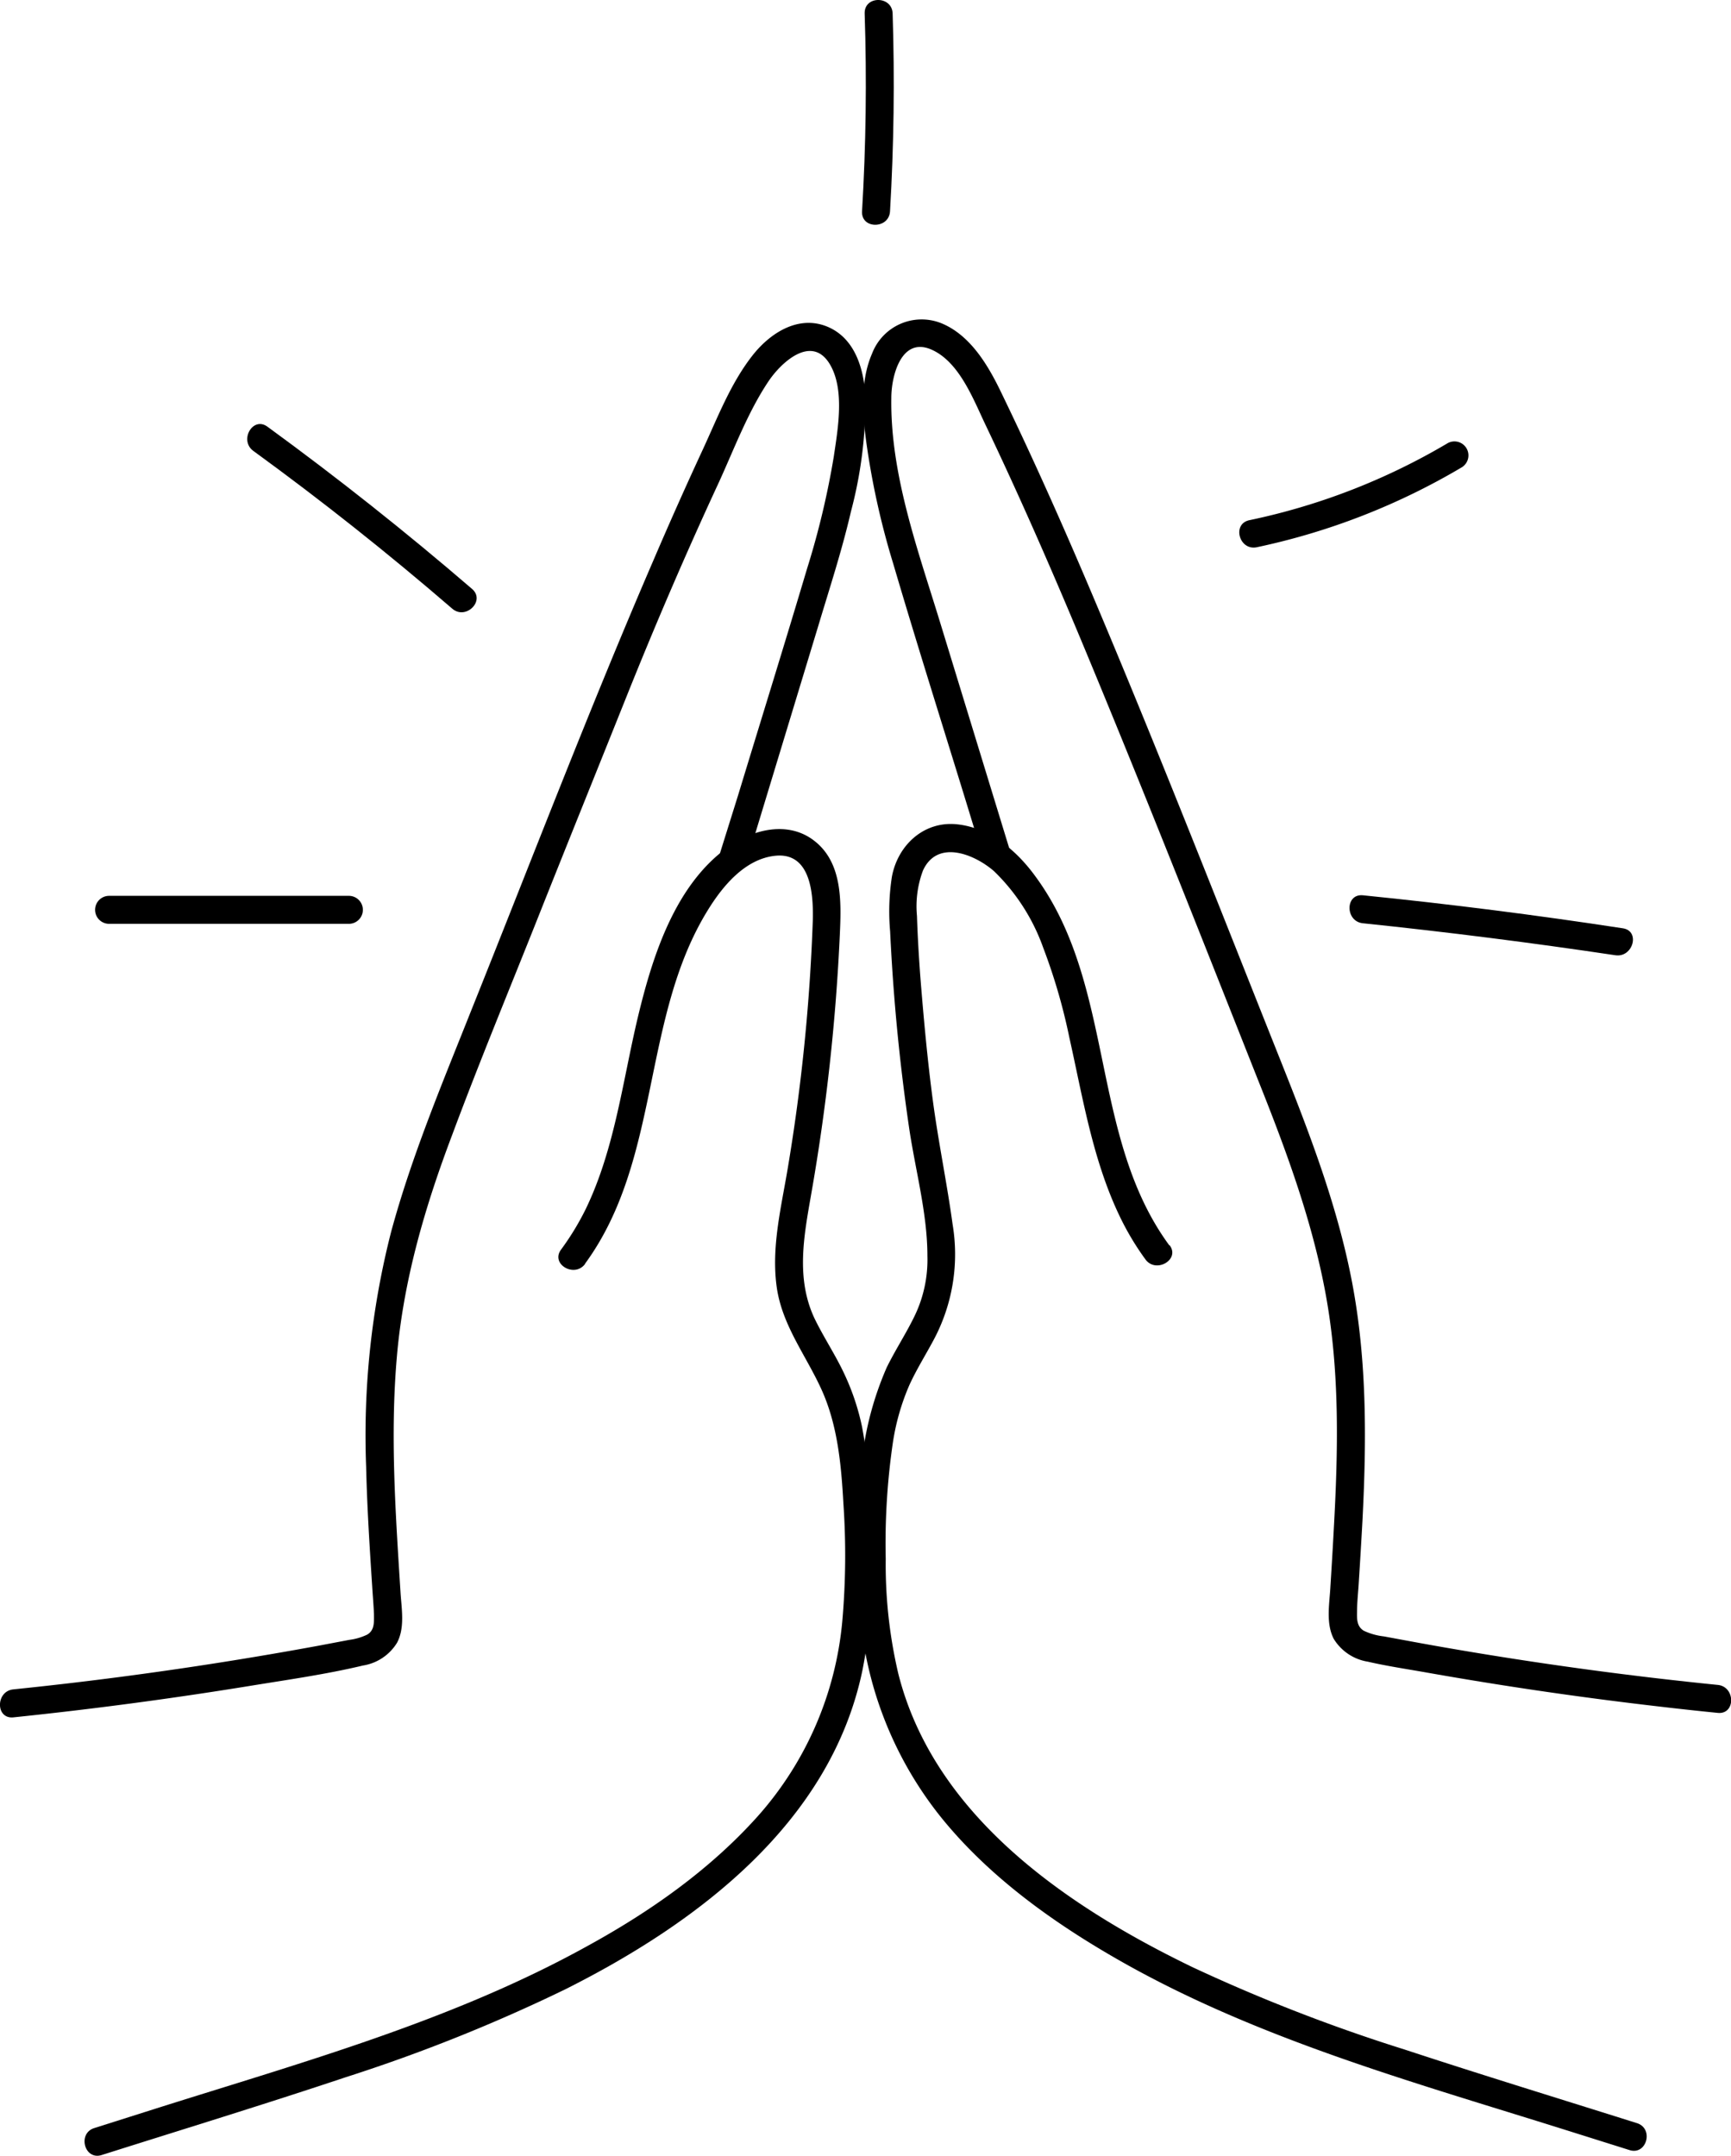 <svg xmlns="http://www.w3.org/2000/svg" viewBox="0 0 185.66 231.16"><title>1_verskaskupnost</title><g id="Layer_2" data-name="Layer 2"><g id="Layer_1-2" data-name="Layer 1"><path d="M62.76,135.49c8.18-11.19,6-26.31,13.16-37.9,1.59-2.58,4-5.51,7.26-5.83,3.8-.37,4.06,4.14,4,6.85a203.07,203.07,0,0,1-2.7,26.73c-.7,4.17-1.77,8.43-1.17,12.69.58,4.07,3.1,7.25,4.77,10.9,1.76,3.83,2.15,8.14,2.38,12.3a80.56,80.56,0,0,1-.12,12.62,36.41,36.41,0,0,1-9.09,20.93C76.11,200.51,69.7,205,63,208.67c-14.44,8-30.58,12.46-46.23,17.41l-6.66,2.11c-1.83.58-1.05,3.48.8,2.89,8.72-2.76,17.48-5.44,26.16-8.34a178.39,178.39,0,0,0,23.58-9.44c14.15-7.1,28.44-17.83,31.85-34.19A60.43,60.43,0,0,0,93.61,166a68.66,68.66,0,0,0-1.15-13,25.68,25.68,0,0,0-2.1-6.09c-.92-1.88-2.08-3.64-3-5.54-2-4.26-1.15-8.78-.37-13.23a218.35,218.35,0,0,0,3.09-28c.15-3.43.29-7.59-2.69-9.94-2.8-2.23-6.59-1.3-9.29.62-5.71,4.06-8.12,11.73-9.68,18.23-1.64,6.87-2.48,14.13-5.58,20.56A28.69,28.69,0,0,1,60.17,134c-1.14,1.56,1.46,3.06,2.59,1.52Z"/><path d="M80.15,92.19,87.8,67C89,63,90.31,59,91.27,54.85a46,46,0,0,0,1.55-12.17c-.11-2.88-1-6.19-3.81-7.53-3.13-1.49-6.23.4-8.2,2.84-2.4,3-3.82,6.73-5.41,10.17q-2.75,5.93-5.32,11.93C63.21,76,57,92.25,50.53,108.38c-3.1,7.8-6.38,15.59-8.58,23.71a88,88,0,0,0-2.68,25.2c.1,4.27.37,8.54.65,12.81.06,1,.15,2,.19,3,0,.84.08,1.7-.73,2.18a6.28,6.28,0,0,1-1.91.56l-3.38.64q-13,2.39-26.06,3.94-3.3.39-6.6.73c-1.9.19-1.92,3.19,0,3q12.66-1.31,25.23-3.35c4.09-.67,8.25-1.25,12.28-2.21a5.24,5.24,0,0,0,3.65-2.45c.85-1.61.48-3.63.37-5.36-.53-8.43-1.13-16.9-.39-25.34.71-8.17,3-16,5.9-23.67,2.93-7.87,6.15-15.63,9.25-23.43S64,82.68,67.13,74.86s6.45-15.55,10-23.2c1.64-3.59,3.1-7.5,5.3-10.78,1.34-2,4.56-5,6.51-1.93,1.71,2.72.93,7,.49,10a88.35,88.35,0,0,1-2.86,12c-2.42,8.13-4.94,16.23-7.41,24.34L77.25,91.4c-.56,1.85,2.33,2.64,2.9.79Z"/><path d="M125.41,133.53c-8.55-11.64-5.77-27.86-14.33-39.52-2-2.77-4.88-5.24-8.42-5.62s-6.37,2.21-7,5.63a24.26,24.26,0,0,0-.19,5.84c.11,2.27.25,4.55.43,6.82q.55,7,1.57,14c.66,4.63,2,9.34,2,14a13.87,13.87,0,0,1-1.36,6.4c-.91,1.89-2.07,3.65-3,5.54a34.19,34.19,0,0,0-2.85,12.62,86.67,86.67,0,0,0-.06,13.09,40.05,40.05,0,0,0,8.68,22.47c5,6.22,11.67,11.07,18.55,15.05,15,8.69,32,13.36,48.45,18.53l6.9,2.17c1.84.58,2.63-2.31.79-2.89-8.31-2.62-16.64-5.17-24.91-7.89a183.28,183.28,0,0,1-22.77-8.84c-13.42-6.49-27.71-16.19-31.55-31.5A51.2,51.2,0,0,1,95,167.16a74.63,74.63,0,0,1,.77-12.5,24.72,24.72,0,0,1,1.76-6.13c.81-1.78,1.87-3.43,2.77-5.16a19.46,19.46,0,0,0,1.87-12.1c-.6-4.39-1.51-8.74-2.1-13.14s-1-8.92-1.36-13.4c-.16-2.17-.29-4.34-.36-6.52A10.91,10.91,0,0,1,99,93.33c1.55-3.36,5.52-1.74,7.62.09a21.39,21.39,0,0,1,5.27,8.2,62.44,62.44,0,0,1,2.81,9.66c1.47,6.57,2.54,13.34,5.54,19.44a29.34,29.34,0,0,0,2.62,4.33c1.13,1.54,3.74,0,2.59-1.52Z"/><path d="M108.26,91l-7.48-24.43c-2.36-7.69-5.31-15.77-5.18-23.92,0-2.31,1.05-6.57,4.29-5.17,3,1.31,4.5,5.33,5.82,8.09,3.62,7.59,7,15.3,10.24,23.06,6.51,15.61,12.71,31.35,18.94,47.07,3,7.5,5.84,15.12,7.3,23.09,1.53,8.33,1.33,16.87.86,25.3-.11,2.09-.24,4.19-.37,6.28-.11,1.74-.46,3.74.37,5.36a5.26,5.26,0,0,0,3.66,2.45c2,.46,4,.76,6,1.11q12.54,2.23,25.19,3.69c2.11.25,4.23.48,6.34.69,1.92.19,1.91-2.81,0-3q-13.11-1.32-26.13-3.48-3.27-.54-6.53-1.14l-3.14-.58a6.88,6.88,0,0,1-2.15-.6c-.74-.44-.76-1.19-.74-2,0-1.08.13-2.17.19-3.24.14-2.18.27-4.35.39-6.53.44-8.54.5-17.15-1.11-25.59-1.56-8.19-4.57-16-7.64-23.71-6.45-16.17-12.79-32.4-19.55-48.44-3.33-7.92-6.81-15.78-10.56-23.51-1.39-2.85-3.3-6-6.38-7.22a5.69,5.69,0,0,0-7.35,3.27c-1.39,3.19-1,7-.51,10.31a83.74,83.74,0,0,0,2.77,12.22c2.46,8.36,5.09,16.68,7.65,25l1.94,6.34c.56,1.84,3.46,1.06,2.89-.8Z"/><path d="M37.42,96.06H11.7a1.5,1.5,0,0,0,0,3H37.42a1.5,1.5,0,0,0,0-3Z"/><path d="M50.63,63.15Q40,54,28.68,45.75c-1.56-1.14-3.06,1.46-1.51,2.6q11,8,21.34,16.92c1.45,1.25,3.59-.86,2.12-2.12Z"/><path d="M95.46,22.66q.62-10.59.28-21.21c-.06-1.93-3.06-1.94-3,0q.35,10.6-.28,21.21c-.11,1.93,2.89,1.92,3,0Z"/><path d="M134.8,58.68a72.57,72.57,0,0,0,22-8.58,1.5,1.5,0,0,0-1.51-2.59A69.7,69.7,0,0,1,134,55.78c-1.89.4-1.09,3.29.8,2.9Z"/><path d="M146.18,99q13.57,1.41,27.08,3.43c1.89.28,2.7-2.61.8-2.89Q160.15,97.41,146.18,96c-1.92-.19-1.91,2.81,0,3Z"/></g></g></svg>